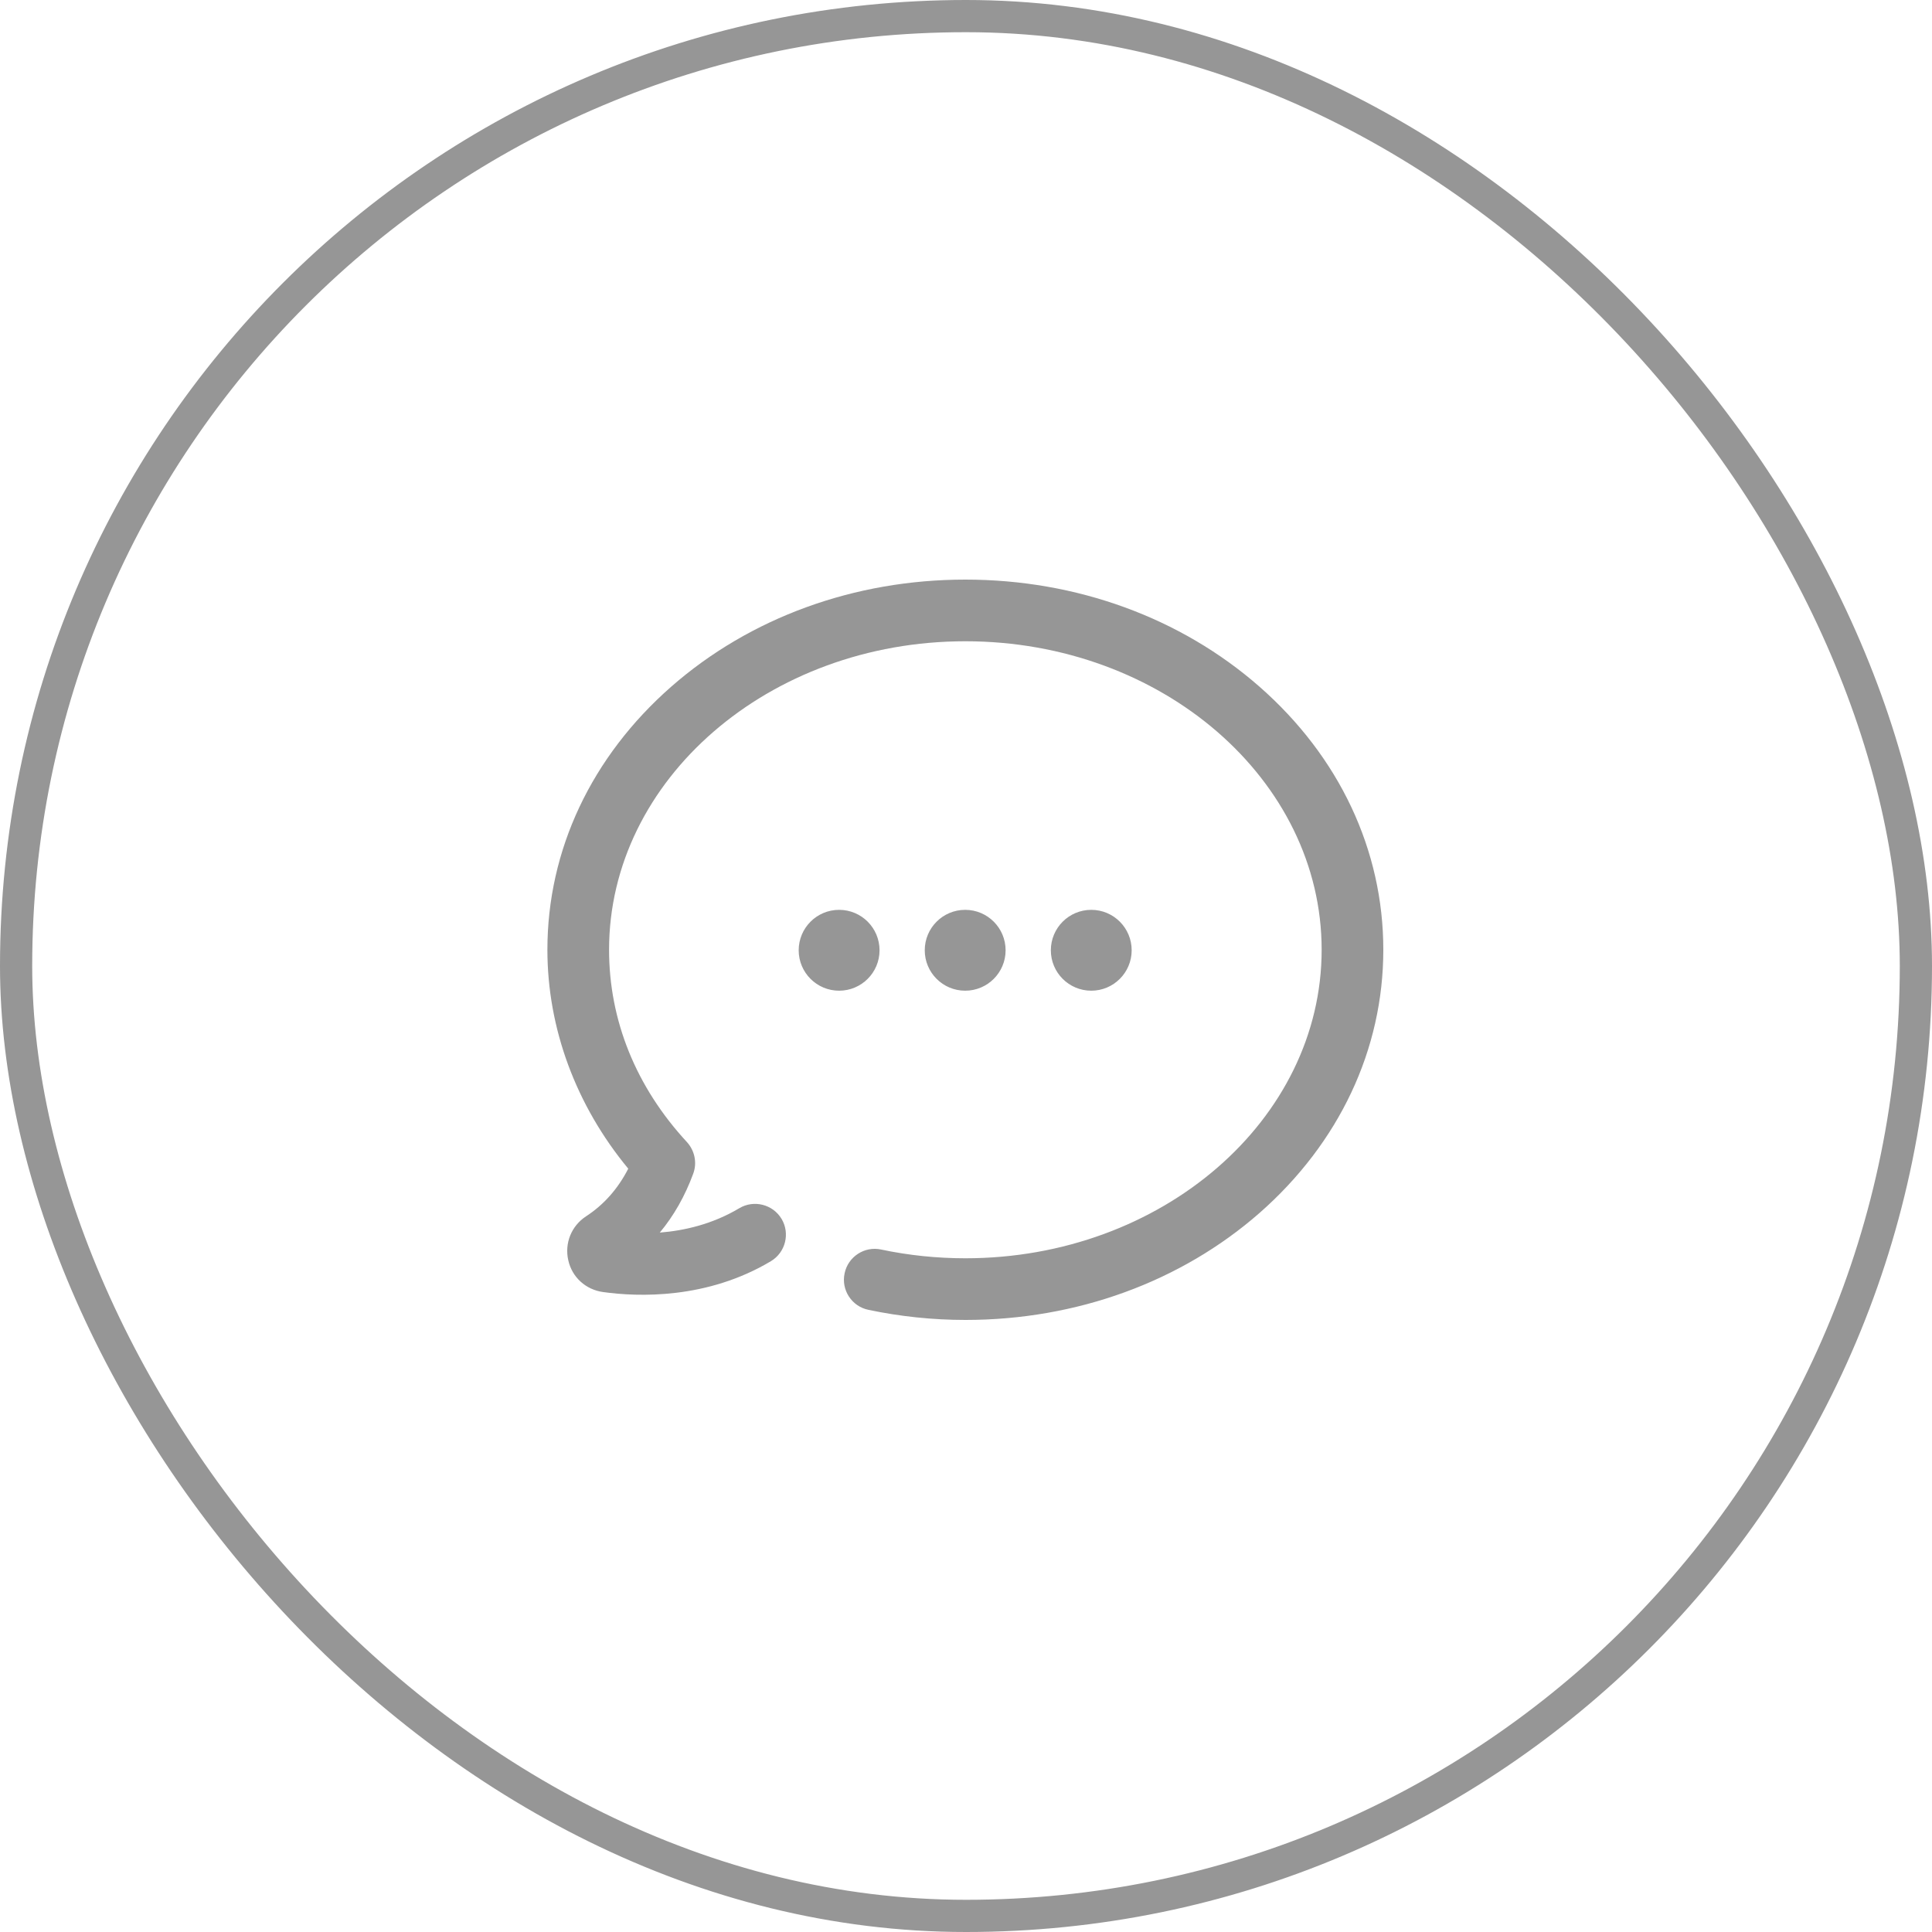 <?xml version="1.0" encoding="UTF-8"?>
<svg width="60px" height="60px" viewBox="0 0 60 60" version="1.1" xmlns="http://www.w3.org/2000/svg" xmlns:xlink="http://www.w3.org/1999/xlink">
    <!-- Generator: Sketch 55 (78076) - https://sketchapp.com -->
    <title>ic_message</title>
    <desc>Created with Sketch.</desc>
    <g id="Screen" stroke="none" stroke-width="1" fill="none" fill-rule="evenodd">
        <g id="25_Doctor-Details" transform="translate(-291, -178)">
            <g id="ic_message" transform="translate(291, 178)">
                <rect id="Rectangle" stroke="#969696" x="0.5" y="0.5" width="59" height="59" rx="29.5"></rect>
                <path d="M39.114,21.325 C41.593,23.5 42.96,26.4 42.96,29.496 C42.96,32.592 41.593,35.491 39.119,37.667 C36.672,39.811 33.427,40.992 29.985,40.992 C28.964,40.992 27.953,40.885 26.969,40.678 C26.453,40.572 26.118,40.061 26.23,39.545 C26.336,39.029 26.847,38.694 27.363,38.805 C28.214,38.986 29.097,39.077 29.98,39.077 C36.082,39.077 41.045,34.778 41.045,29.496 C41.045,24.213 36.082,19.915 29.98,19.915 C23.878,19.915 18.915,24.213 18.915,29.496 C18.915,31.688 19.75,33.757 21.335,35.47 C21.575,35.736 21.655,36.113 21.527,36.454 C21.272,37.146 20.926,37.757 20.49,38.279 C21.251,38.22 22.128,38.018 22.958,37.523 C23.41,37.252 24.001,37.401 24.272,37.853 C24.543,38.305 24.394,38.896 23.942,39.167 C21.958,40.353 19.819,40.279 18.724,40.125 C18.192,40.05 17.766,39.667 17.649,39.141 C17.527,38.609 17.745,38.071 18.202,37.773 C18.755,37.412 19.192,36.917 19.511,36.294 C17.888,34.332 17,31.938 17,29.496 C17,26.4 18.367,23.5 20.846,21.325 C23.293,19.181 26.533,18 29.98,18 C33.427,18 36.667,19.181 39.114,21.325 Z M31.23,29.512 C31.23,30.205 30.668,30.767 29.975,30.767 C29.281,30.767 28.719,30.205 28.719,29.512 C28.719,28.818 29.281,28.256 29.975,28.256 C30.668,28.256 31.23,28.818 31.23,29.512 Z M35.145,29.512 C35.145,30.205 34.583,30.767 33.89,30.767 C33.197,30.767 32.635,30.205 32.635,29.512 C32.635,28.818 33.197,28.256 33.89,28.256 C34.583,28.256 35.145,28.818 35.145,29.512 Z M27.315,29.512 C27.315,30.205 26.753,30.767 26.059,30.767 C25.366,30.767 24.804,30.205 24.804,29.512 C24.804,28.818 25.366,28.256 26.059,28.256 C26.753,28.256 27.315,28.818 27.315,29.512 Z" id="ic_message_grey" fill="#969696"></path>
            </g>
        </g>
    </g>
</svg>